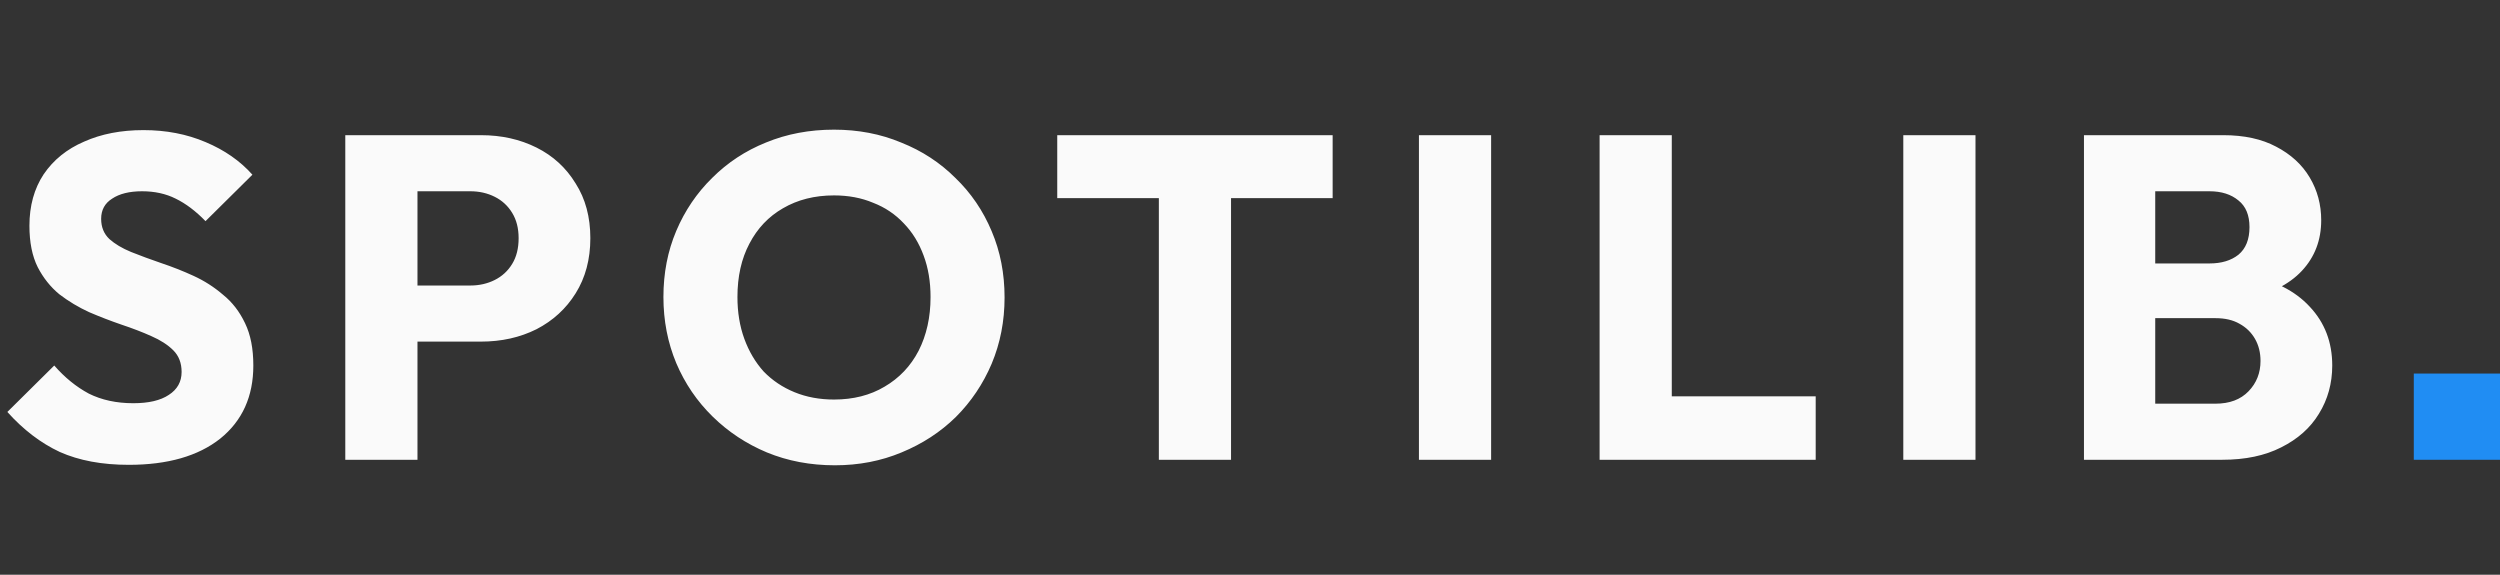 <svg width="87" height="20" viewBox="0 0 87 20" fill="none" xmlns="http://www.w3.org/2000/svg">
<rect x="0" y="0" width="87" height="20" fill="#333333" stroke="none"/>
<path d="M4.48 16.176C3.552 16.176 2.752 16.027 2.08 15.728C1.419 15.419 0.811 14.955 0.256 14.336L1.888 12.72C2.251 13.136 2.651 13.461 3.088 13.696C3.536 13.92 4.053 14.032 4.64 14.032C5.173 14.032 5.584 13.936 5.872 13.744C6.171 13.552 6.32 13.285 6.32 12.944C6.32 12.635 6.224 12.384 6.032 12.192C5.84 12 5.584 11.835 5.264 11.696C4.955 11.557 4.608 11.424 4.224 11.296C3.851 11.168 3.477 11.024 3.104 10.864C2.731 10.693 2.384 10.485 2.064 10.24C1.755 9.984 1.504 9.669 1.312 9.296C1.12 8.912 1.024 8.432 1.024 7.856C1.024 7.163 1.189 6.565 1.52 6.064C1.861 5.563 2.331 5.184 2.928 4.928C3.525 4.661 4.213 4.528 4.992 4.528C5.781 4.528 6.501 4.667 7.152 4.944C7.813 5.221 8.357 5.6 8.784 6.08L7.152 7.696C6.811 7.344 6.464 7.083 6.112 6.912C5.771 6.741 5.381 6.656 4.944 6.656C4.507 6.656 4.16 6.741 3.904 6.912C3.648 7.072 3.52 7.307 3.52 7.616C3.52 7.904 3.616 8.139 3.808 8.32C4 8.491 4.251 8.64 4.56 8.768C4.88 8.896 5.227 9.024 5.6 9.152C5.984 9.28 6.363 9.429 6.736 9.6C7.109 9.771 7.451 9.989 7.76 10.256C8.08 10.512 8.336 10.843 8.528 11.248C8.72 11.643 8.816 12.133 8.816 12.72C8.816 13.797 8.432 14.645 7.664 15.264C6.896 15.872 5.835 16.176 4.48 16.176ZM13.936 11.888V9.936H16.368C16.677 9.936 16.96 9.872 17.216 9.744C17.472 9.616 17.675 9.429 17.824 9.184C17.974 8.939 18.048 8.64 18.048 8.288C18.048 7.947 17.974 7.653 17.824 7.408C17.675 7.163 17.472 6.976 17.216 6.848C16.96 6.72 16.677 6.656 16.368 6.656H13.936V4.704H16.736C17.451 4.704 18.096 4.848 18.672 5.136C19.248 5.424 19.701 5.84 20.032 6.384C20.373 6.917 20.544 7.552 20.544 8.288C20.544 9.024 20.373 9.664 20.032 10.208C19.701 10.741 19.248 11.157 18.672 11.456C18.096 11.744 17.451 11.888 16.736 11.888H13.936ZM12.016 16V4.704H14.528V16H12.016ZM29.055 16.192C28.202 16.192 27.412 16.043 26.687 15.744C25.972 15.445 25.343 15.029 24.799 14.496C24.255 13.963 23.834 13.344 23.535 12.64C23.236 11.925 23.087 11.157 23.087 10.336C23.087 9.504 23.236 8.736 23.535 8.032C23.834 7.328 24.25 6.715 24.783 6.192C25.316 5.659 25.94 5.248 26.655 4.96C27.38 4.661 28.17 4.512 29.023 4.512C29.866 4.512 30.644 4.661 31.359 4.96C32.084 5.248 32.714 5.659 33.247 6.192C33.791 6.715 34.212 7.333 34.511 8.048C34.81 8.752 34.959 9.52 34.959 10.352C34.959 11.173 34.81 11.941 34.511 12.656C34.212 13.36 33.796 13.979 33.263 14.512C32.73 15.035 32.1 15.445 31.375 15.744C30.66 16.043 29.887 16.192 29.055 16.192ZM29.023 13.904C29.695 13.904 30.282 13.755 30.783 13.456C31.295 13.157 31.69 12.741 31.967 12.208C32.244 11.664 32.383 11.04 32.383 10.336C32.383 9.803 32.303 9.323 32.143 8.896C31.983 8.459 31.754 8.085 31.455 7.776C31.156 7.456 30.799 7.216 30.383 7.056C29.978 6.885 29.524 6.8 29.023 6.8C28.351 6.8 27.759 6.949 27.247 7.248C26.746 7.536 26.356 7.947 26.079 8.48C25.802 9.003 25.663 9.621 25.663 10.336C25.663 10.869 25.743 11.355 25.903 11.792C26.063 12.229 26.287 12.608 26.575 12.928C26.874 13.237 27.231 13.477 27.647 13.648C28.063 13.819 28.522 13.904 29.023 13.904ZM40.328 16V4.864H42.84V16H40.328ZM36.792 6.896V4.704H46.376V6.896H36.792ZM49.379 16V4.704H51.891V16H49.379ZM55.666 16V4.704H58.178V16H55.666ZM57.602 16V13.792H63.186V16H57.602ZM66.235 16V4.704H68.747V16H66.235ZM74.442 16V14.048H77.098C77.589 14.048 77.973 13.904 78.25 13.616C78.528 13.328 78.666 12.976 78.666 12.56C78.666 12.272 78.602 12.016 78.474 11.792C78.346 11.568 78.165 11.392 77.93 11.264C77.706 11.136 77.429 11.072 77.098 11.072H74.442V9.168H76.89C77.306 9.168 77.642 9.067 77.898 8.864C78.154 8.651 78.282 8.331 78.282 7.904C78.282 7.488 78.154 7.179 77.898 6.976C77.642 6.763 77.306 6.656 76.89 6.656H74.442V4.704H77.37C78.096 4.704 78.709 4.837 79.21 5.104C79.722 5.371 80.112 5.728 80.378 6.176C80.645 6.624 80.778 7.12 80.778 7.664C80.778 8.357 80.554 8.944 80.106 9.424C79.658 9.904 78.997 10.235 78.122 10.416L78.186 9.568C79.136 9.749 79.866 10.117 80.378 10.672C80.901 11.227 81.162 11.909 81.162 12.72C81.162 13.339 81.008 13.899 80.698 14.4C80.4 14.891 79.962 15.28 79.386 15.568C78.821 15.856 78.138 16 77.338 16H74.442ZM72.522 16V4.704H75.002V16H72.522Z" fill="#fafafa"/>
<rect x="84" y="13" width="3" height="3" fill="#208DF3"/>
</svg>
